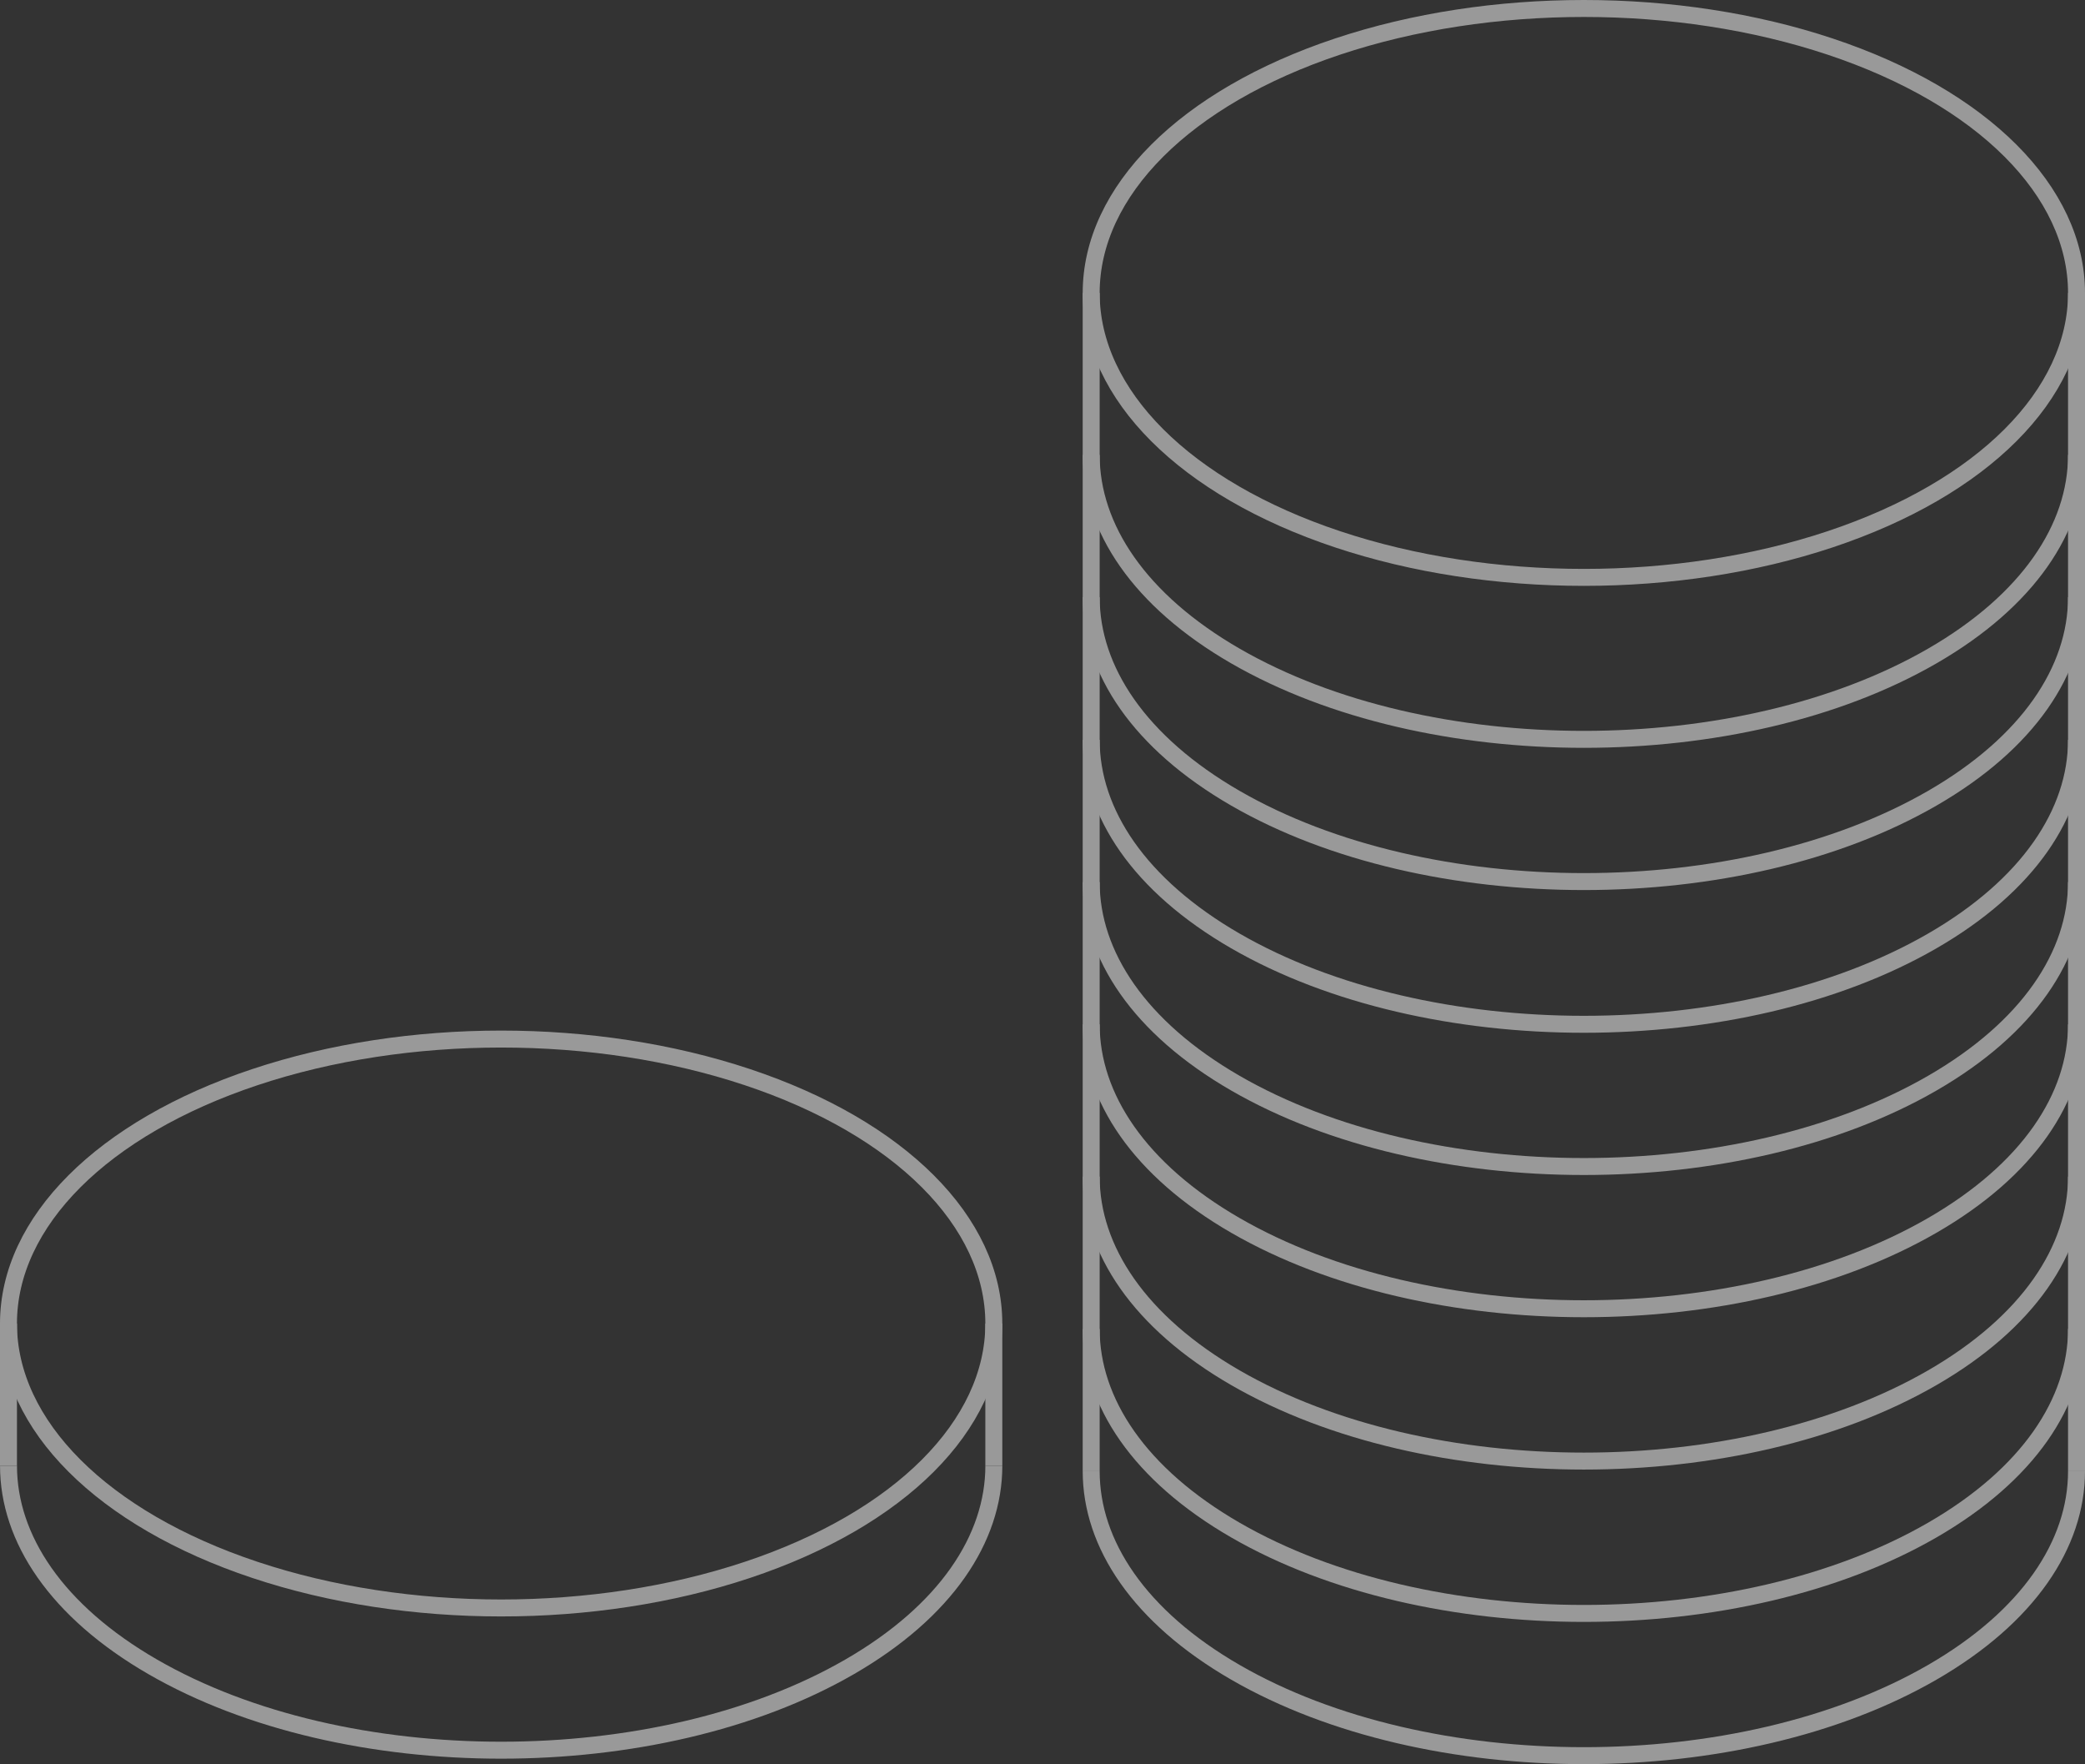 <svg xmlns="http://www.w3.org/2000/svg" width="159.836" height="135.232" viewBox="0 0 159.836 135.232">
  <rect x="0" y="0" width="159.836" height="135.232" fill="#333333" stroke="none"/>
  <g id="Group_61" data-name="Group 61" transform="translate(-243.35 -1179.35)">
    <g id="Group_51" data-name="Group 51" transform="translate(-256.026 886.099)" opacity="0.5">
      <path id="Path_221" data-name="Path 221" d="M658.562,406.027c0,5.581-3.688,11.161-11.062,15.419-14.75,8.516-38.663,8.516-53.412,0-7.375-4.258-11.062-9.838-11.062-15.418" fill="none" stroke="#fff" stroke-miterlimit="10" stroke-width="1.3"/>
      <ellipse id="Ellipse_1" data-name="Ellipse 1" cx="37.768" cy="21.805" rx="37.768" ry="21.805" transform="translate(583.026 293.901)" fill="none" stroke="#fff" stroke-miterlimit="10" stroke-width="1.3"/>
      <line id="Line_1" data-name="Line 1" y1="90.321" transform="translate(583.026 315.706)" fill="#fff" stroke="#fff" stroke-miterlimit="10" stroke-width="1.3"/>
      <line id="Line_2" data-name="Line 2" y2="90.321" transform="translate(658.562 315.706)" fill="#fff" stroke="#fff" stroke-miterlimit="10" stroke-width="1.3"/>
      <path id="Path_222" data-name="Path 222" d="M583.026,328.122c0,5.58,3.687,11.161,11.062,15.418,14.749,8.516,38.662,8.516,53.412,0,7.374-4.257,11.062-9.838,11.062-15.418" fill="none" stroke="#fff" stroke-miterlimit="10" stroke-width="1.3"/>
      <path id="Path_223" data-name="Path 223" d="M583.026,339.024c0,5.581,3.687,11.161,11.062,15.419,14.749,8.515,38.662,8.515,53.412,0,7.374-4.258,11.062-9.838,11.062-15.419" fill="none" stroke="#fff" stroke-miterlimit="10" stroke-width="1.3"/>
      <path id="Path_224" data-name="Path 224" d="M583.026,349.964c0,5.58,3.687,11.161,11.062,15.419,14.749,8.515,38.662,8.515,53.412,0,7.374-4.258,11.062-9.839,11.062-15.419" fill="none" stroke="#fff" stroke-miterlimit="10" stroke-width="1.3"/>
      <path id="Path_225" data-name="Path 225" d="M583.026,360.867c0,5.58,3.687,11.161,11.062,15.418,14.749,8.516,38.662,8.516,53.412,0,7.374-4.257,11.062-9.838,11.062-15.418" fill="none" stroke="#fff" stroke-miterlimit="10" stroke-width="1.3"/>
      <path id="Path_226" data-name="Path 226" d="M583.026,371.769c0,5.581,3.687,11.161,11.062,15.419,14.749,8.515,38.662,8.516,53.412,0,7.374-4.258,11.062-9.838,11.062-15.419" fill="none" stroke="#fff" stroke-miterlimit="10" stroke-width="1.3"/>
      <path id="Path_227" data-name="Path 227" d="M583.026,383.447c0,5.58,3.687,11.161,11.062,15.419,14.749,8.515,38.662,8.515,53.412,0,7.374-4.258,11.062-9.838,11.062-15.419" fill="none" stroke="#fff" stroke-miterlimit="10" stroke-width="1.3"/>
      <path id="Path_228" data-name="Path 228" d="M583.026,395.125c0,5.58,3.687,11.161,11.062,15.418,14.749,8.516,38.662,8.516,53.412,0,7.374-4.257,11.062-9.838,11.062-15.418" fill="none" stroke="#fff" stroke-miterlimit="10" stroke-width="1.3"/>
    </g>
    <g id="Group_52" data-name="Group 52" transform="translate(-449.998 921.489)" opacity="0.5">
      <ellipse id="Ellipse_2" data-name="Ellipse 2" cx="37.768" cy="21.805" rx="37.768" ry="21.805" transform="translate(693.998 337.511)" fill="none" stroke="#fff" stroke-miterlimit="10" stroke-width="1.3"/>
      <line id="Line_3" data-name="Line 3" y1="10.903" transform="translate(693.998 359.317)" fill="#fff" stroke="#fff" stroke-miterlimit="10" stroke-width="1.3"/>
      <line id="Line_4" data-name="Line 4" y1="10.903" transform="translate(769.534 359.317)" fill="#fff" stroke="#fff" stroke-miterlimit="10" stroke-width="1.3"/>
      <path id="Path_229" data-name="Path 229" d="M694,370.219c0,5.581,3.687,11.161,11.062,15.419,14.749,8.515,38.663,8.515,53.412,0,7.375-4.258,11.062-9.838,11.062-15.419" fill="none" stroke="#fff" stroke-miterlimit="10" stroke-width="1.3"/>
    </g>
  </g>
</svg>
